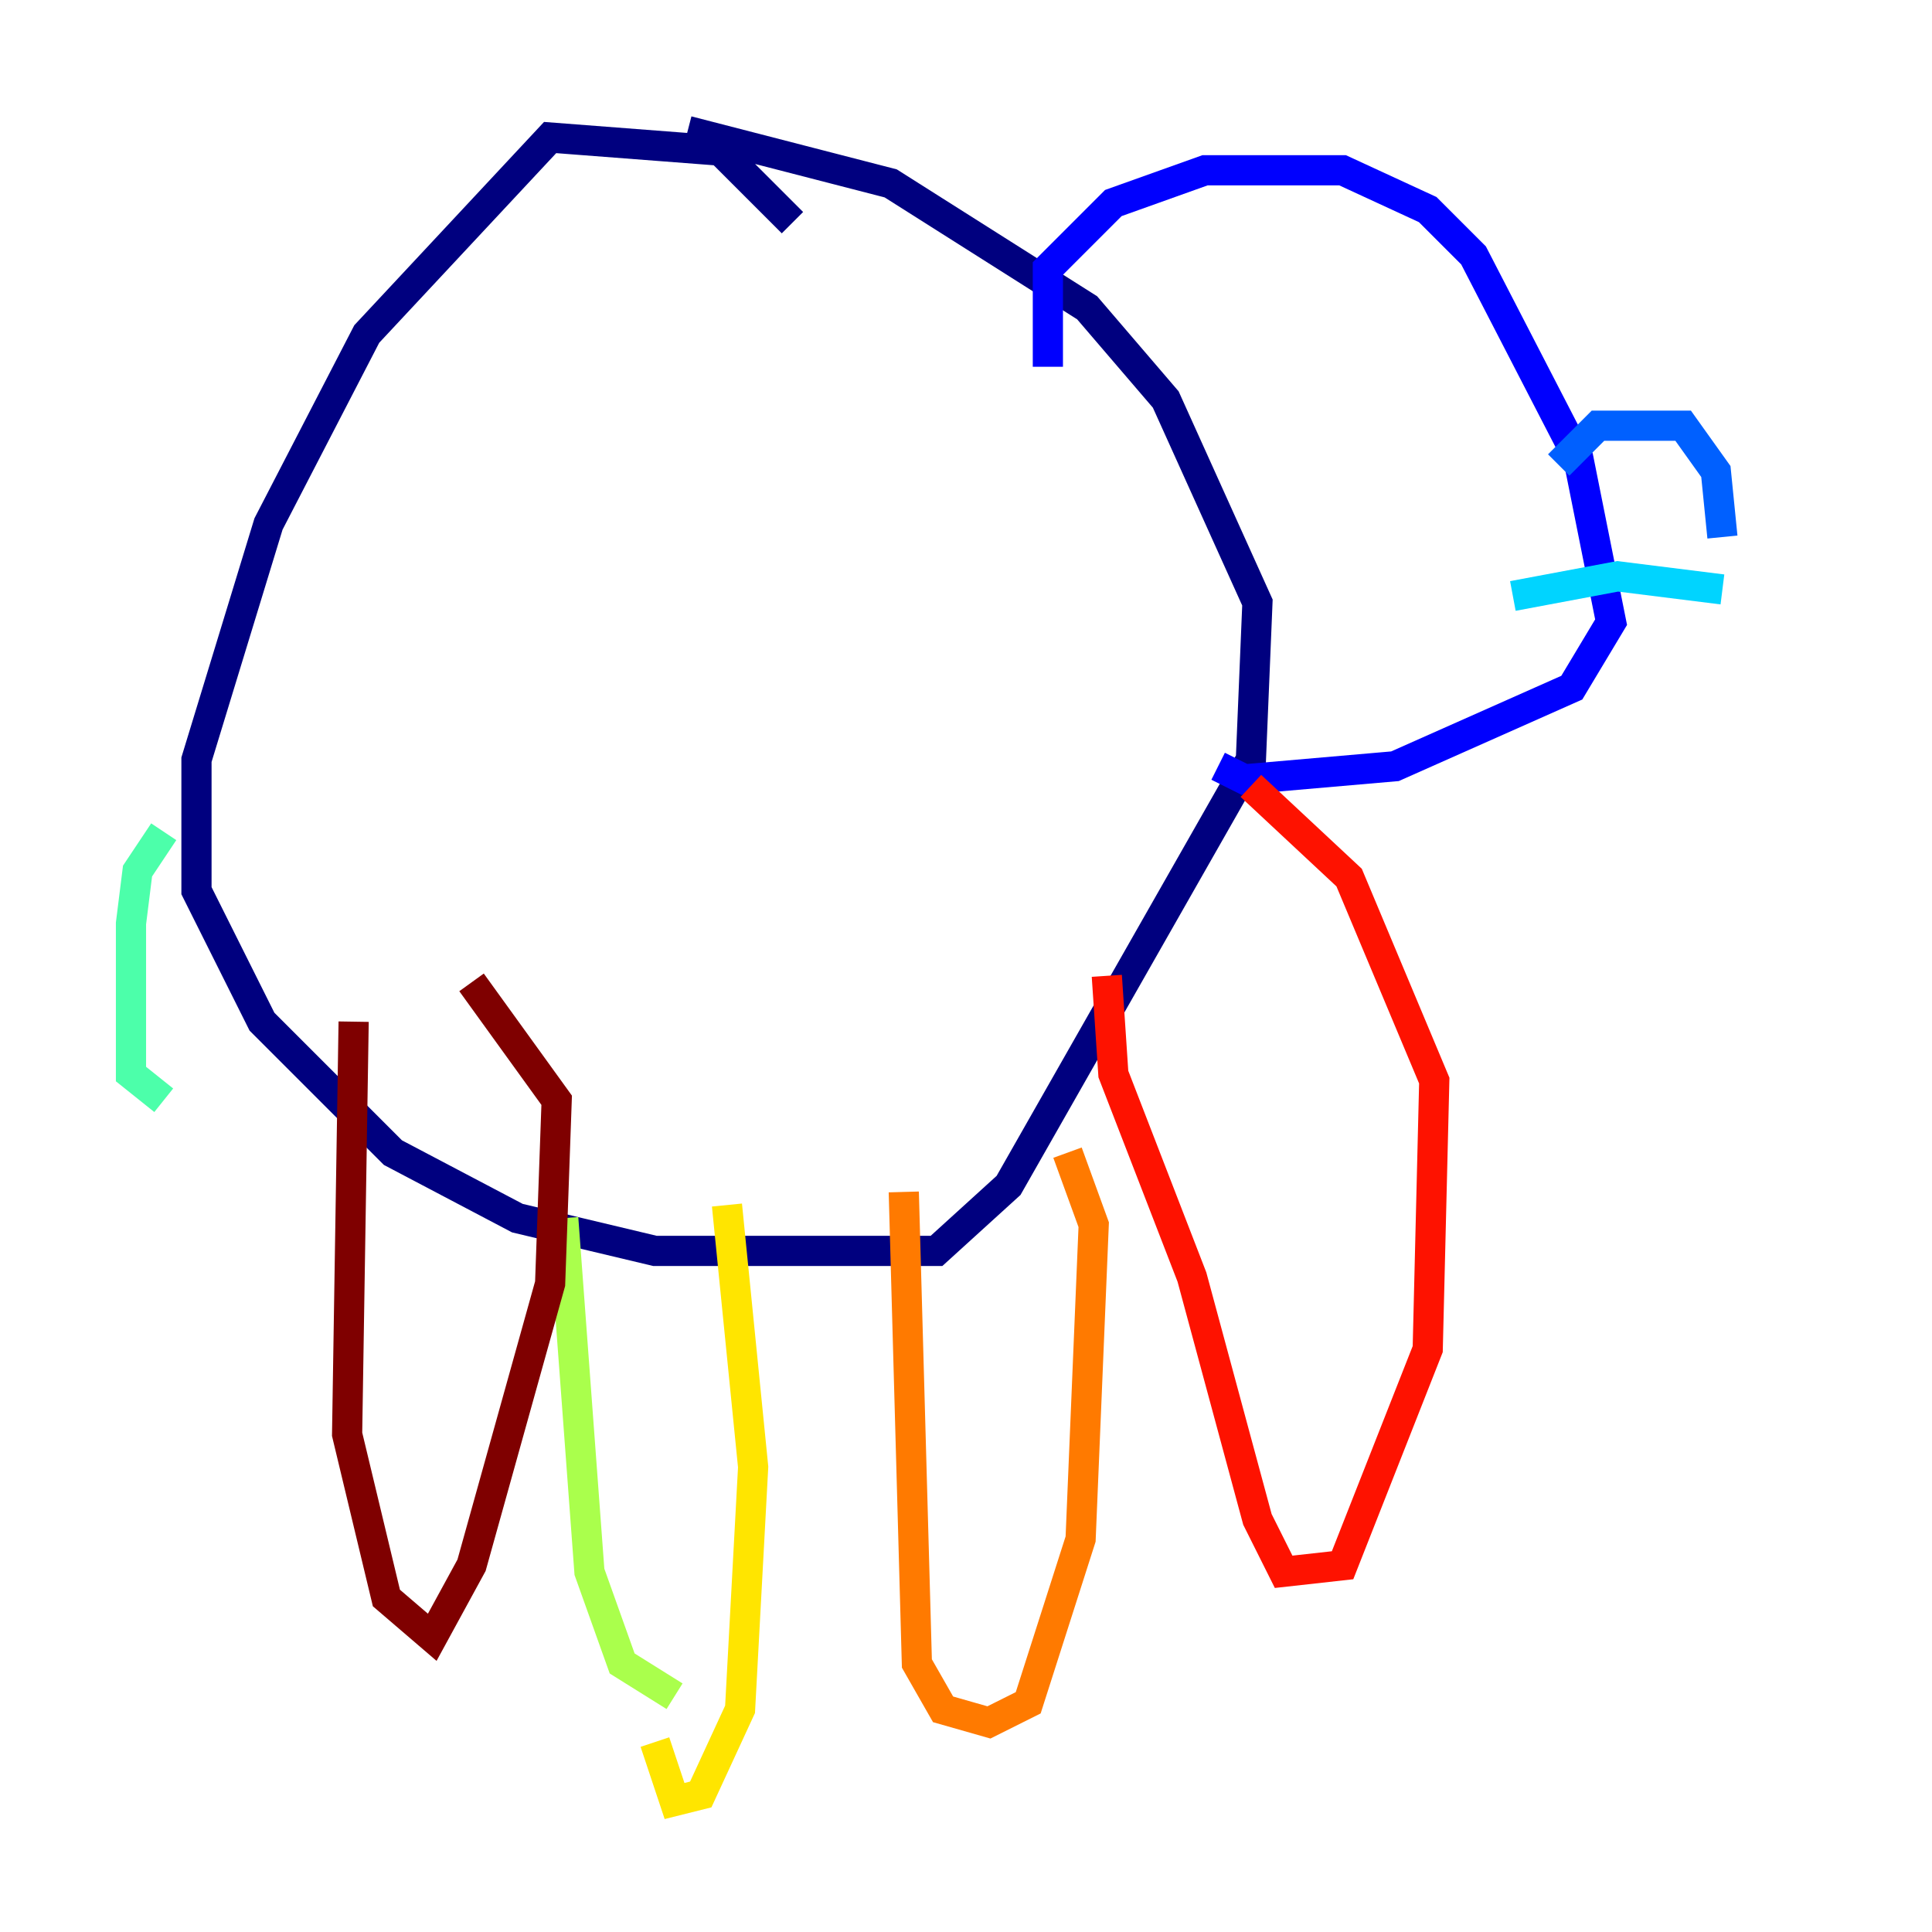 <?xml version="1.0" encoding="utf-8" ?>
<svg baseProfile="tiny" height="128" version="1.2" viewBox="0,0,128,128" width="128" xmlns="http://www.w3.org/2000/svg" xmlns:ev="http://www.w3.org/2001/xml-events" xmlns:xlink="http://www.w3.org/1999/xlink"><defs /><polyline fill="none" points="52.502,14.752 47.729,9.98 36.447,9.112 24.298,22.129 17.79,34.712 13.017,50.332 13.017,59.01 17.356,67.688 26.034,76.366 34.278,80.705 43.39,82.875 62.047,82.875 66.82,78.536 82.875,50.332 83.308,39.919 77.234,26.468 72.027,20.393 59.01,12.149 45.559,8.678" stroke="#00007f" stroke-width="2" /><polyline fill="none" points="69.424,24.298 69.424,17.79 73.763,13.451 79.837,11.281 88.949,11.281 94.59,13.885 97.627,16.922 104.57,30.373 106.739,41.22 104.136,45.559 92.42,50.766 82.441,51.634 80.705,50.766" stroke="#0000fe" stroke-width="2" /><polyline fill="none" points="103.268,30.807 105.871,28.203 111.512,28.203 113.681,31.241 114.115,35.58" stroke="#0060ff" stroke-width="2" /><polyline fill="none" points="100.231,39.485 107.173,38.183 114.115,39.051" stroke="#00d4ff" stroke-width="2" /><polyline fill="none" points="10.848,55.105 9.112,57.709 8.678,61.18 8.678,71.159 10.848,72.895" stroke="#4cffaa" stroke-width="2" /><polyline fill="none" points="37.315,80.705 39.051,104.136 41.22,110.21 44.691,112.38" stroke="#aaff4c" stroke-width="2" /><polyline fill="none" points="48.163,79.837 49.898,97.193 49.031,113.248 46.427,118.888 44.691,119.322 43.39,115.417" stroke="#ffe500" stroke-width="2" /><polyline fill="none" points="59.878,78.969 60.746,110.21 62.481,113.248 65.519,114.115 68.122,112.814 71.593,101.966 72.461,81.139 70.725,76.366" stroke="#ff7a00" stroke-width="2" /><polyline fill="none" points="73.329,64.651 73.763,71.159 78.969,84.61 83.308,100.664 85.044,104.136 88.949,103.702 94.59,89.383 95.024,71.593 89.383,58.142 82.875,52.068" stroke="#fe1200" stroke-width="2" /><polyline fill="none" points="23.43,67.688 22.997,95.024 25.6,105.871 28.637,108.475 31.241,103.702 36.447,85.044 36.881,72.895 31.241,65.085" stroke="#7f0000" stroke-width="2" /></svg>